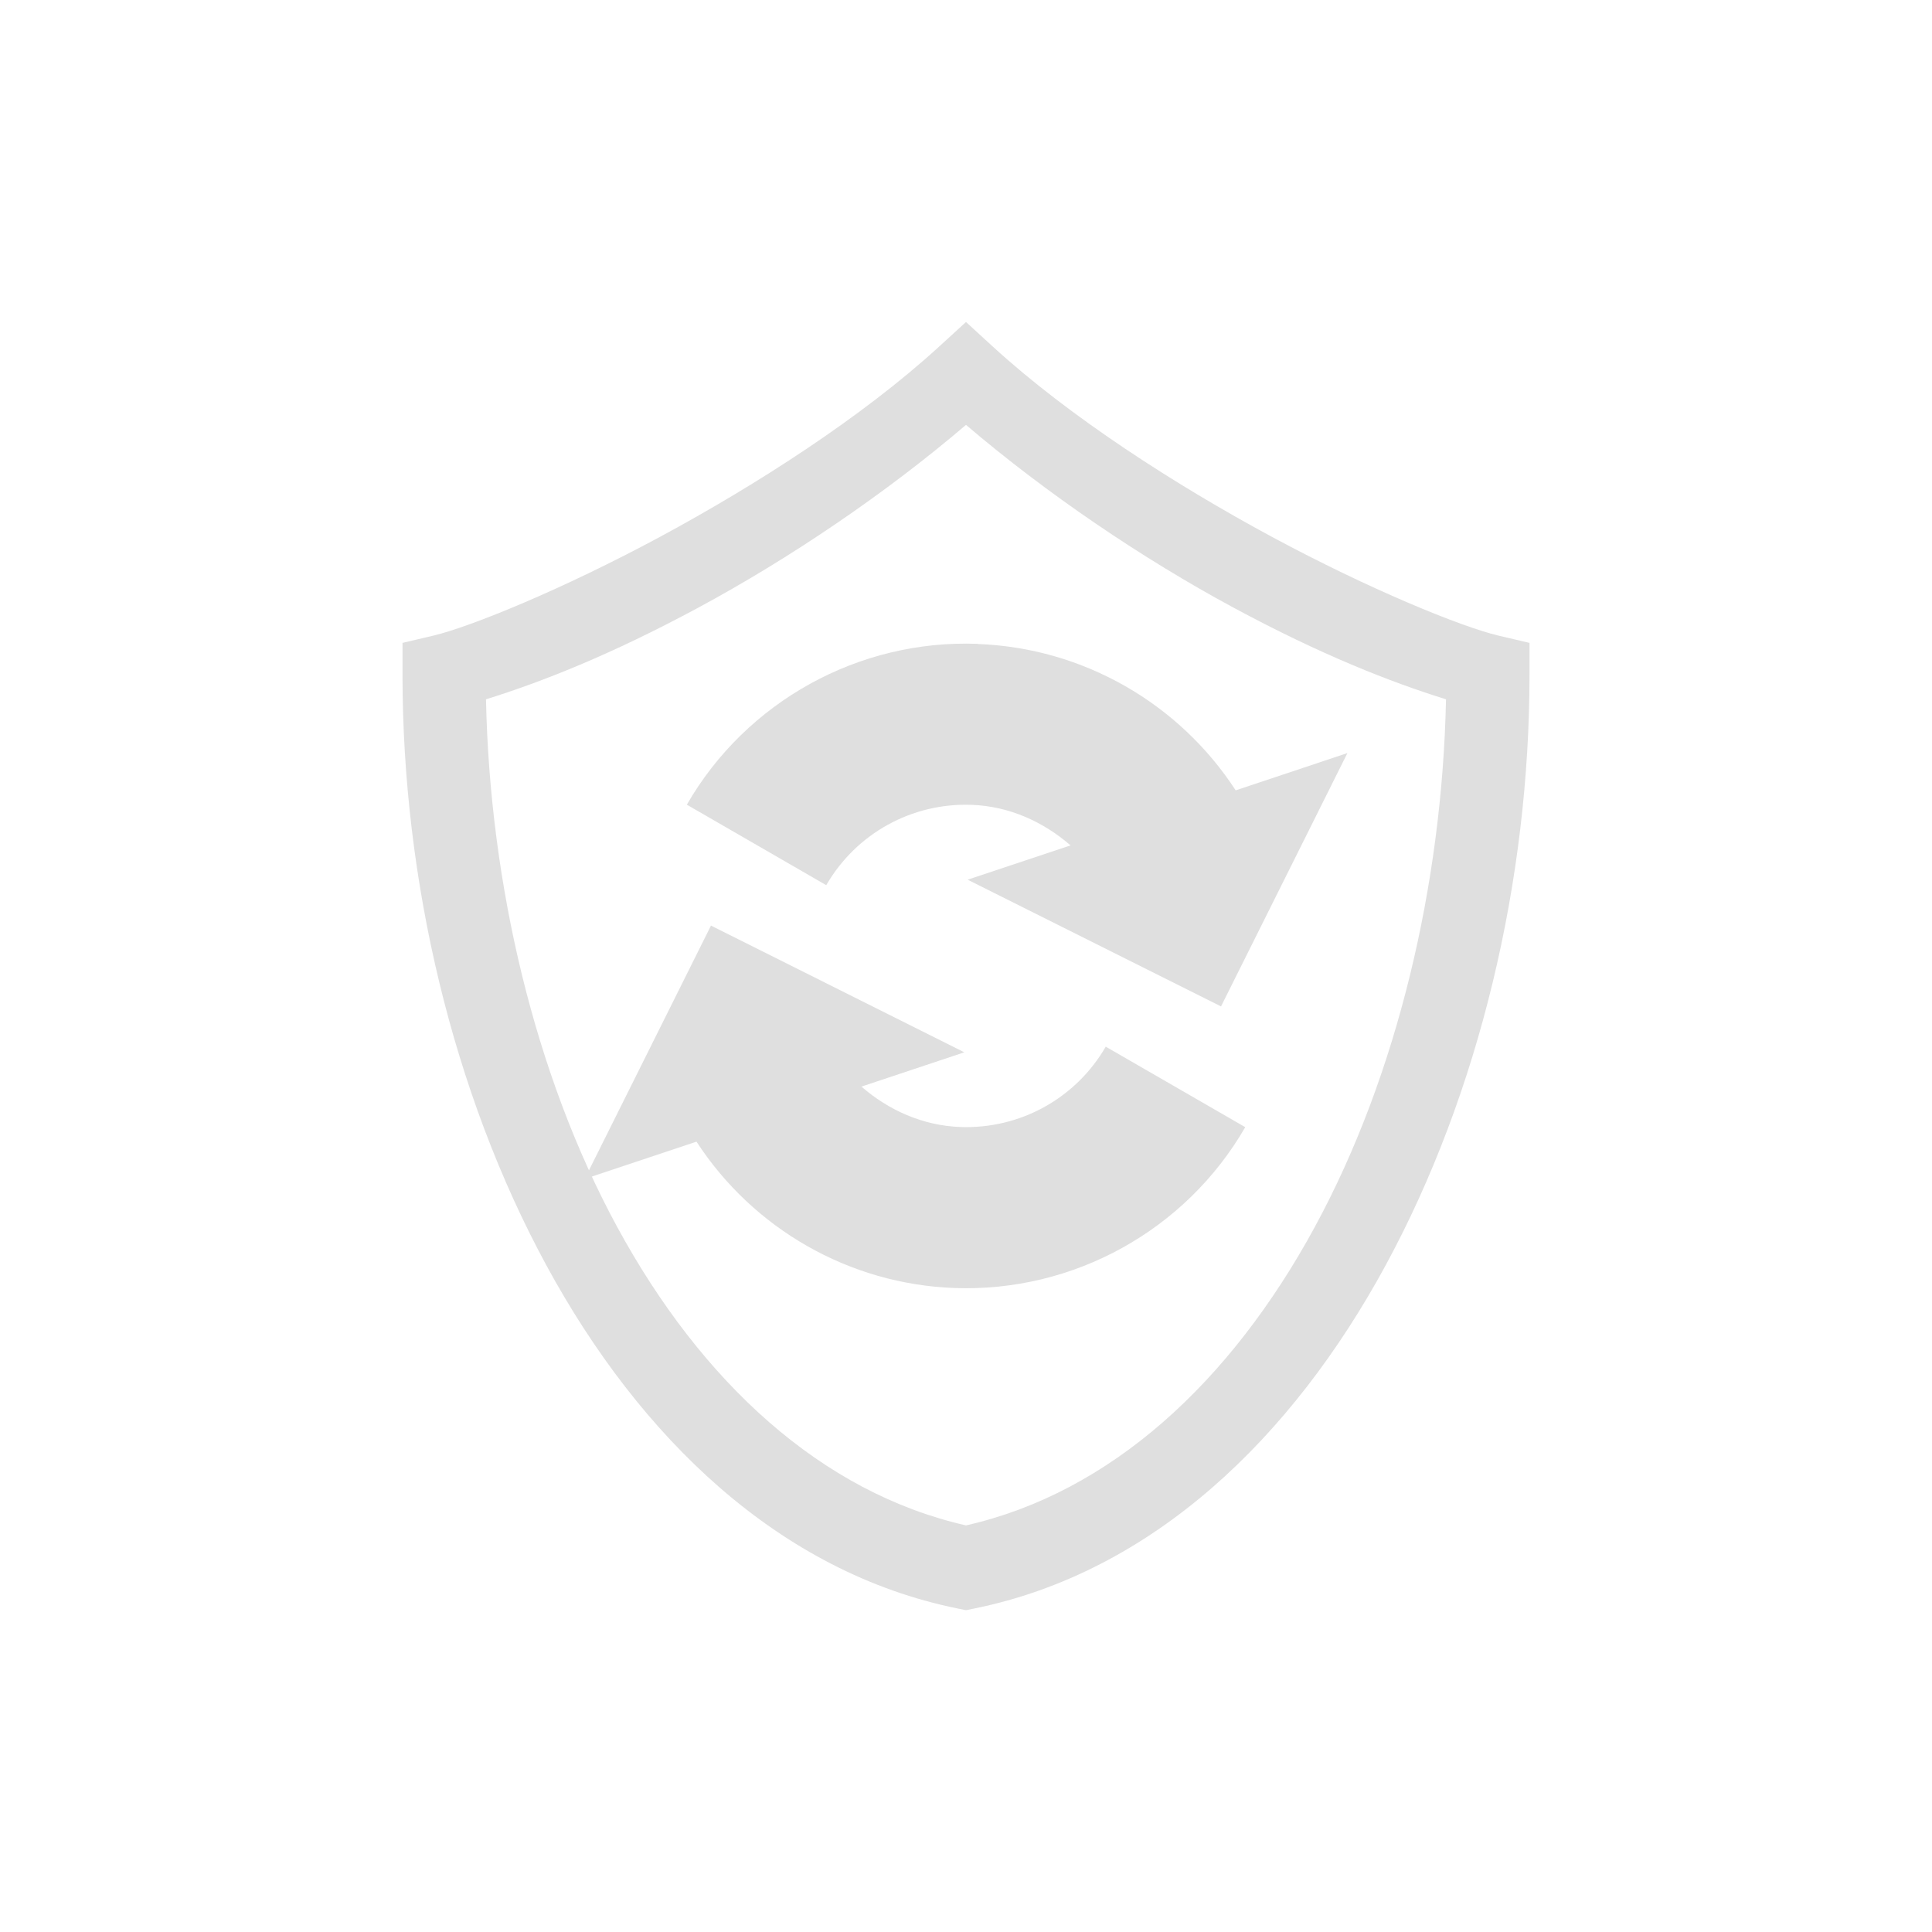 <svg width="24" height="24" version="1.1" xmlns="http://www.w3.org/2000/svg">
<defs>
<style id="current-color-scheme" type="text/css">.ColorScheme-Text { color:#dfdfdf; } .ColorScheme-Highlight { color:#4285f4; }</style>
</defs>
<g transform="translate(1,1)" fill-rule="evenodd">
<path d="m11 3-0.338 0.309c-0.948 0.867-2.26 1.712-3.467 2.362-1.207 0.65-2.347 1.114-2.812 1.225l-0.383 0.09v0.397c0 2.551 0.623 5.191 1.787 7.335 1.164 2.144 2.894 3.815 5.113 4.264l0.1 0.02 0.1-0.02c2.219-0.45 3.949-2.12 5.113-4.264s1.787-4.784 1.787-7.335v-0.397l-0.385-0.09c-0.466-0.111-1.603-0.575-2.811-1.225-1.207-0.65-2.519-1.495-3.467-2.362zm0 1.278c1 0.853 2.188 1.659 3.33 2.274 1.084 0.584 1.947 0.922 2.633 1.135-0.048 2.293-0.604 4.667-1.629 6.553-1.049 1.932-2.54 3.303-4.334 3.709-1.794-0.407-3.285-1.778-4.334-3.709-1.025-1.887-1.581-4.26-1.629-6.553 0.685-0.213 1.547-0.551 2.631-1.135 1.142-0.615 2.332-1.42 3.332-2.274z" color="#dfdfdf" color-rendering="auto" dominant-baseline="auto" fill="#dfdfdf" image-rendering="auto" shape-rendering="auto" solid-color="#000000" style="font-feature-settings:normal;font-variant-alternates:normal;font-variant-caps:normal;font-variant-ligatures:normal;font-variant-numeric:normal;font-variant-position:normal;isolation:auto;mix-blend-mode:normal;shape-padding:0;text-decoration-color:#000000;text-decoration-line:none;text-decoration-style:solid;text-indent:0;text-orientation:mixed;text-transform:none;white-space:normal"/>
<path d="m11.145 6.998v2e-3h1e-3c1.309 0.048 2.501 0.737 3.204 1.818l1.388-0.463-1.57 3.147-3.147-1.574 1.278-0.426c-0.338-0.294-0.763-0.487-1.229-0.504-0.742-0.027-1.434 0.355-1.806 0.998l-1.732-1c0.74-1.282 2.134-2.053 3.614-1.998z" color="#dfdfdf" fill="currentColor"/>
<path d="m7.832 10.498 3.147 1.574-1.278 0.426c0.338 0.294 0.763 0.485 1.229 0.502 0.742 0.027 1.434-0.355 1.806-0.998l1.733 1c-0.74 1.282-2.135 2.053-3.614 1.998-1.308-0.048-2.5-0.737-3.203-1.818l-1.389 0.463z" color="#dfdfdf" fill="currentColor"/>
</g>
</svg>
